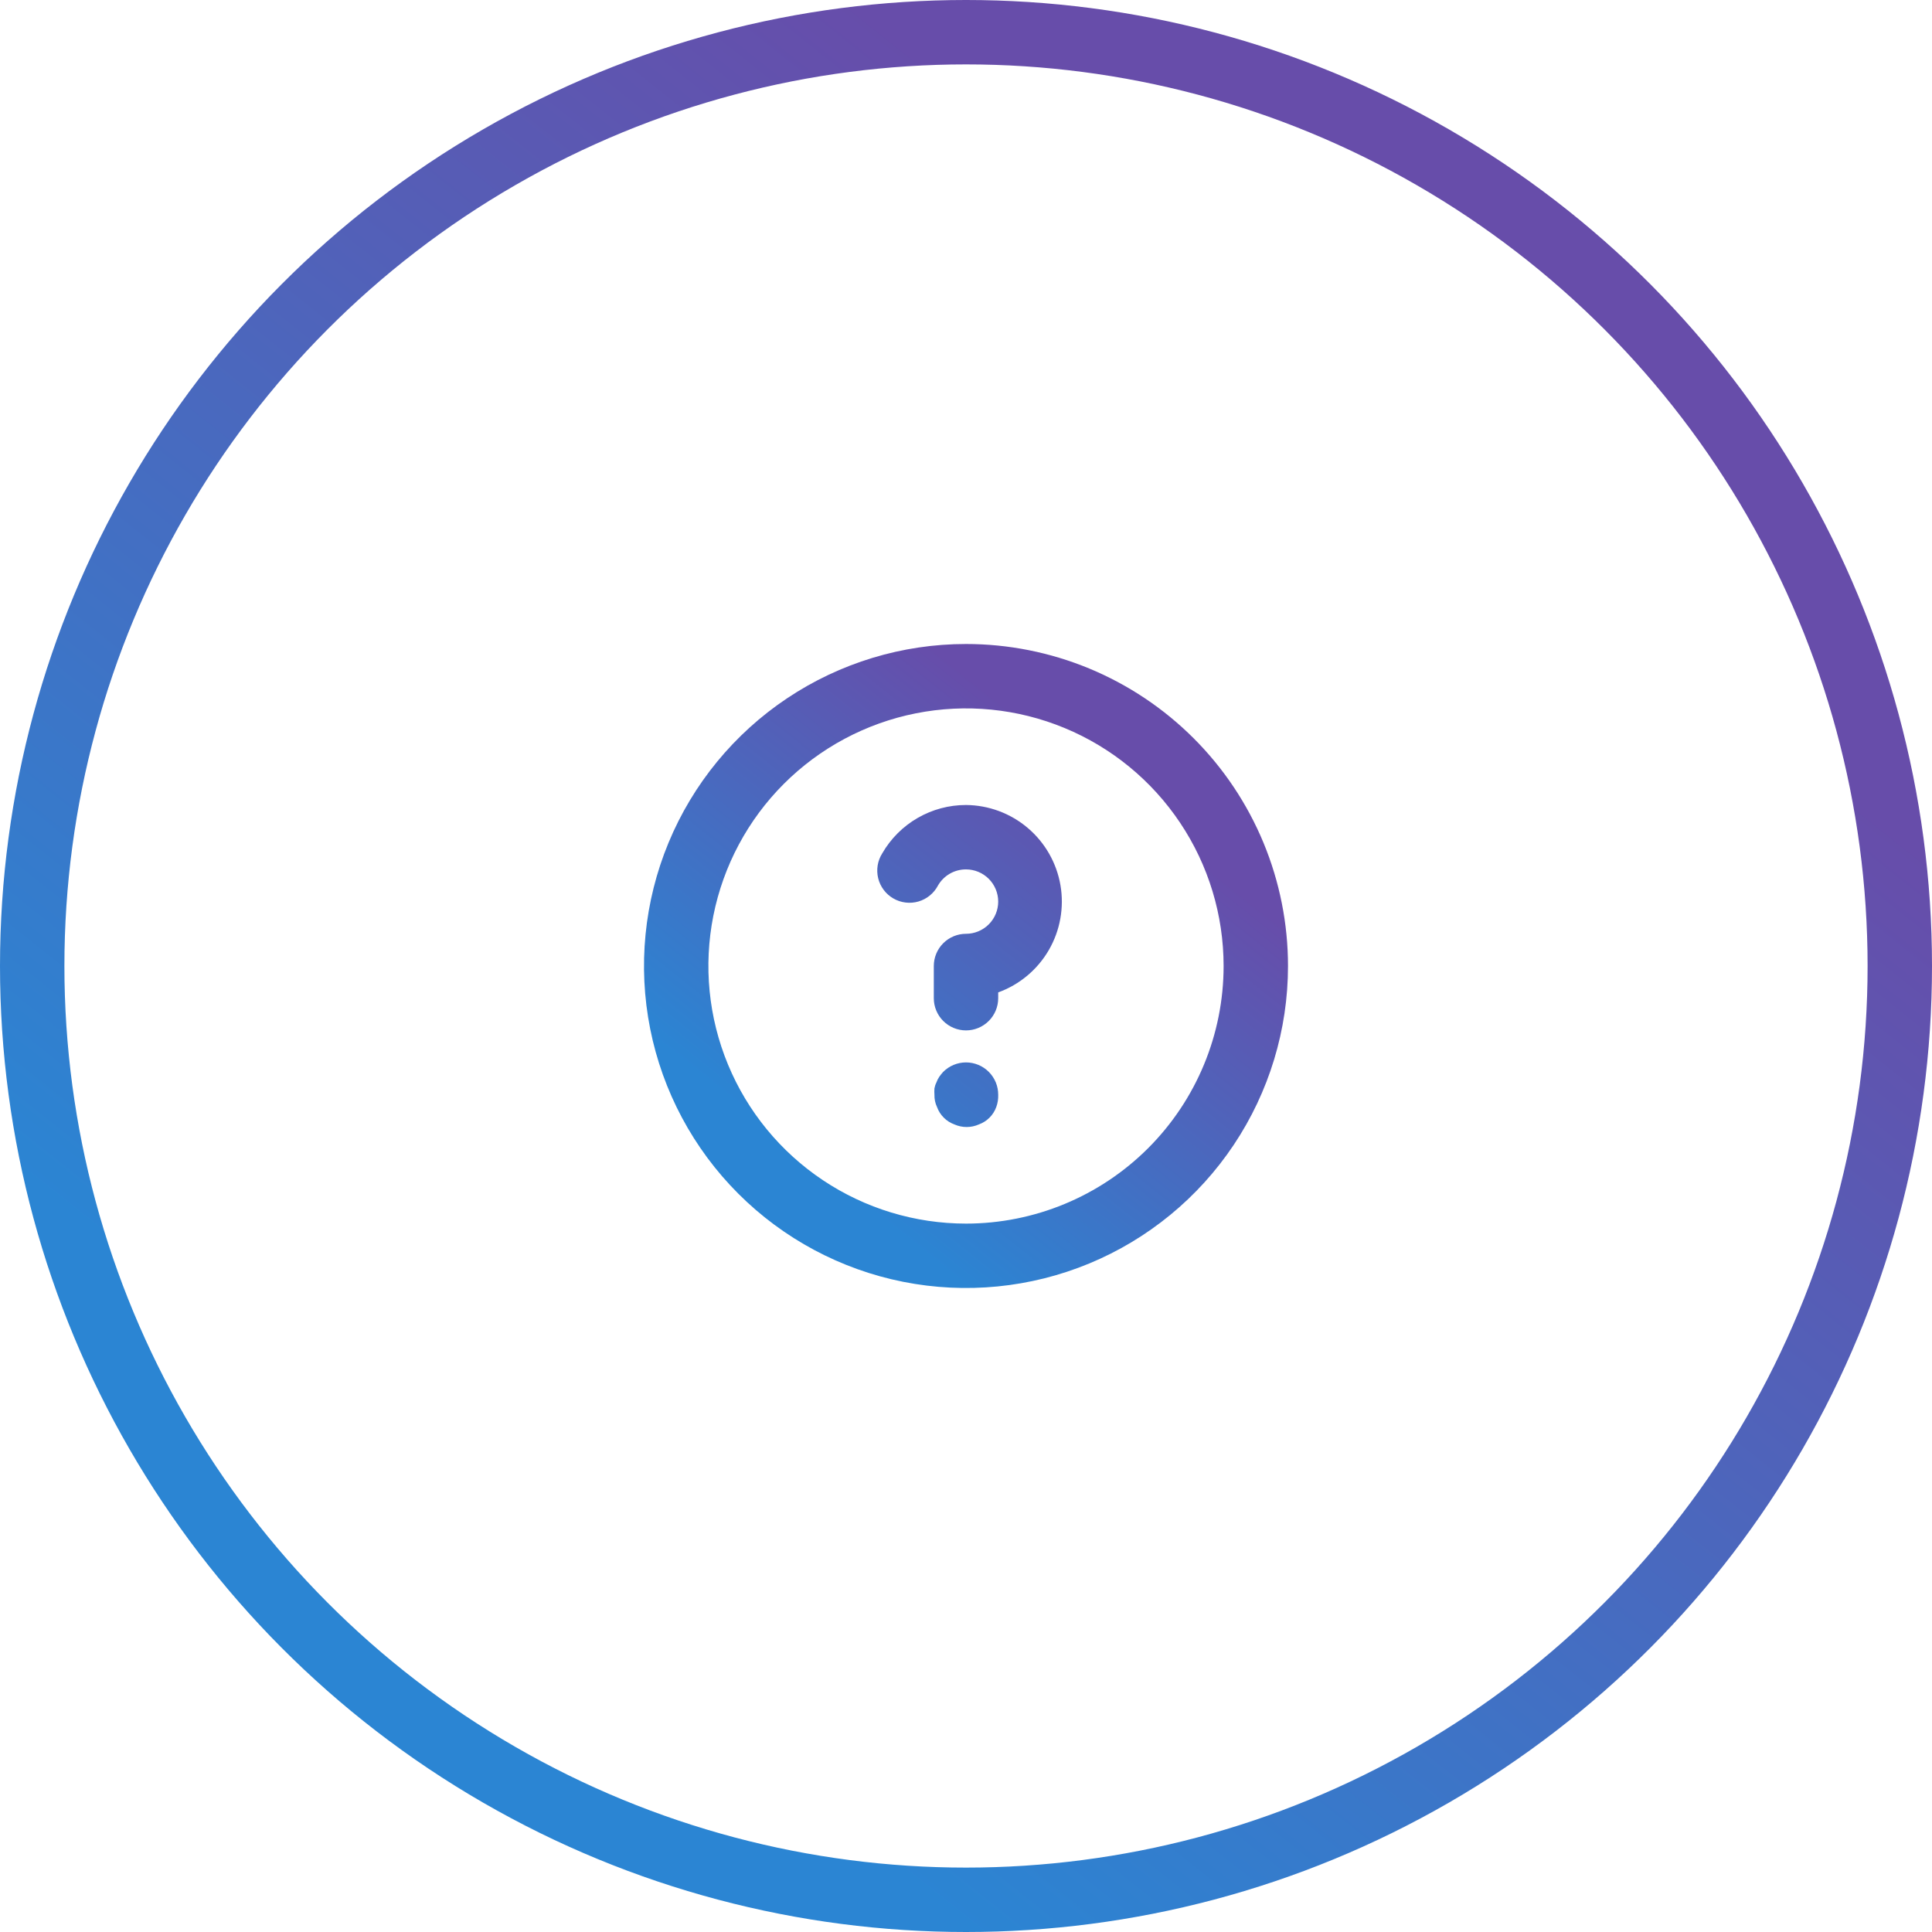 <svg width="120" height="120" viewBox="0 0 120 120" fill="none" xmlns="http://www.w3.org/2000/svg">
<circle cx="60" cy="60" r="58" stroke="url(#paint0_linear_383_516)" stroke-width="4"/>
<path d="M58.58 66.58C58.494 66.675 58.414 66.775 58.34 66.88C58.264 66.992 58.204 67.113 58.16 67.24C58.102 67.353 58.062 67.475 58.04 67.6C58.03 67.733 58.03 67.867 58.04 68C58.033 68.262 58.088 68.523 58.2 68.76C58.29 69.008 58.433 69.234 58.62 69.42C58.806 69.607 59.032 69.75 59.28 69.84C59.519 69.946 59.778 70.001 60.04 70.001C60.302 70.001 60.561 69.946 60.8 69.84C61.048 69.75 61.274 69.607 61.46 69.42C61.647 69.234 61.79 69.008 61.88 68.76C61.969 68.517 62.01 68.259 62 68C62.002 67.737 61.951 67.476 61.852 67.232C61.752 66.989 61.605 66.767 61.42 66.58C61.234 66.392 61.013 66.244 60.769 66.142C60.525 66.041 60.264 65.988 60 65.988C59.736 65.988 59.475 66.041 59.231 66.142C58.987 66.244 58.766 66.392 58.58 66.58ZM60 40C56.044 40 52.178 41.173 48.889 43.371C45.6 45.568 43.036 48.692 41.522 52.346C40.009 56.001 39.613 60.022 40.384 63.902C41.156 67.781 43.061 71.345 45.858 74.142C48.655 76.939 52.219 78.844 56.098 79.616C59.978 80.387 63.999 79.991 67.654 78.478C71.308 76.964 74.432 74.4 76.629 71.111C78.827 67.822 80 63.956 80 60C80 57.374 79.483 54.773 78.478 52.346C77.472 49.92 75.999 47.715 74.142 45.858C72.285 44.001 70.08 42.528 67.654 41.522C65.227 40.517 62.626 40 60 40V40ZM60 76C56.836 76 53.742 75.062 51.111 73.303C48.48 71.545 46.429 69.047 45.218 66.123C44.007 63.199 43.69 59.982 44.307 56.879C44.925 53.775 46.449 50.924 48.686 48.686C50.924 46.449 53.775 44.925 56.879 44.307C59.982 43.69 63.199 44.007 66.123 45.218C69.047 46.429 71.545 48.48 73.303 51.111C75.062 53.742 76 56.836 76 60C76 64.243 74.314 68.313 71.314 71.314C68.313 74.314 64.243 76 60 76V76ZM60 50C58.946 49.999 57.911 50.276 56.998 50.803C56.085 51.33 55.327 52.087 54.8 53C54.655 53.228 54.558 53.482 54.514 53.748C54.471 54.014 54.481 54.287 54.545 54.549C54.609 54.811 54.726 55.057 54.888 55.273C55.05 55.489 55.253 55.669 55.487 55.804C55.721 55.94 55.979 56.026 56.247 56.058C56.514 56.091 56.786 56.069 57.045 55.994C57.304 55.919 57.545 55.792 57.754 55.621C57.963 55.45 58.135 55.239 58.26 55C58.436 54.695 58.69 54.442 58.995 54.266C59.301 54.09 59.648 53.999 60 54C60.53 54 61.039 54.211 61.414 54.586C61.789 54.961 62 55.47 62 56C62 56.53 61.789 57.039 61.414 57.414C61.039 57.789 60.53 58 60 58C59.47 58 58.961 58.211 58.586 58.586C58.211 58.961 58 59.47 58 60V62C58 62.53 58.211 63.039 58.586 63.414C58.961 63.789 59.47 64 60 64C60.53 64 61.039 63.789 61.414 63.414C61.789 63.039 62 62.53 62 62V61.64C63.323 61.16 64.435 60.23 65.142 59.014C65.848 57.797 66.105 56.371 65.867 54.984C65.629 53.597 64.91 52.338 63.838 51.427C62.766 50.516 61.407 50.011 60 50V50Z" fill="url(#paint1_linear_383_516)"/>
<defs>
<linearGradient id="paint0_linear_383_516" x1="75.616" y1="17.812" x2="19.784" y2="88.016" gradientUnits="userSpaceOnUse">
<stop stop-color="#674DAA"/>
<stop offset="1" stop-color="#2B85D3"/>
</linearGradient>
<linearGradient id="paint1_linear_383_516" x1="65.206" y1="45.938" x2="46.595" y2="69.339" gradientUnits="userSpaceOnUse">
<stop stop-color="#674DAA"/>
<stop offset="1" stop-color="#2B85D3"/>
</linearGradient>
</defs>
</svg>

